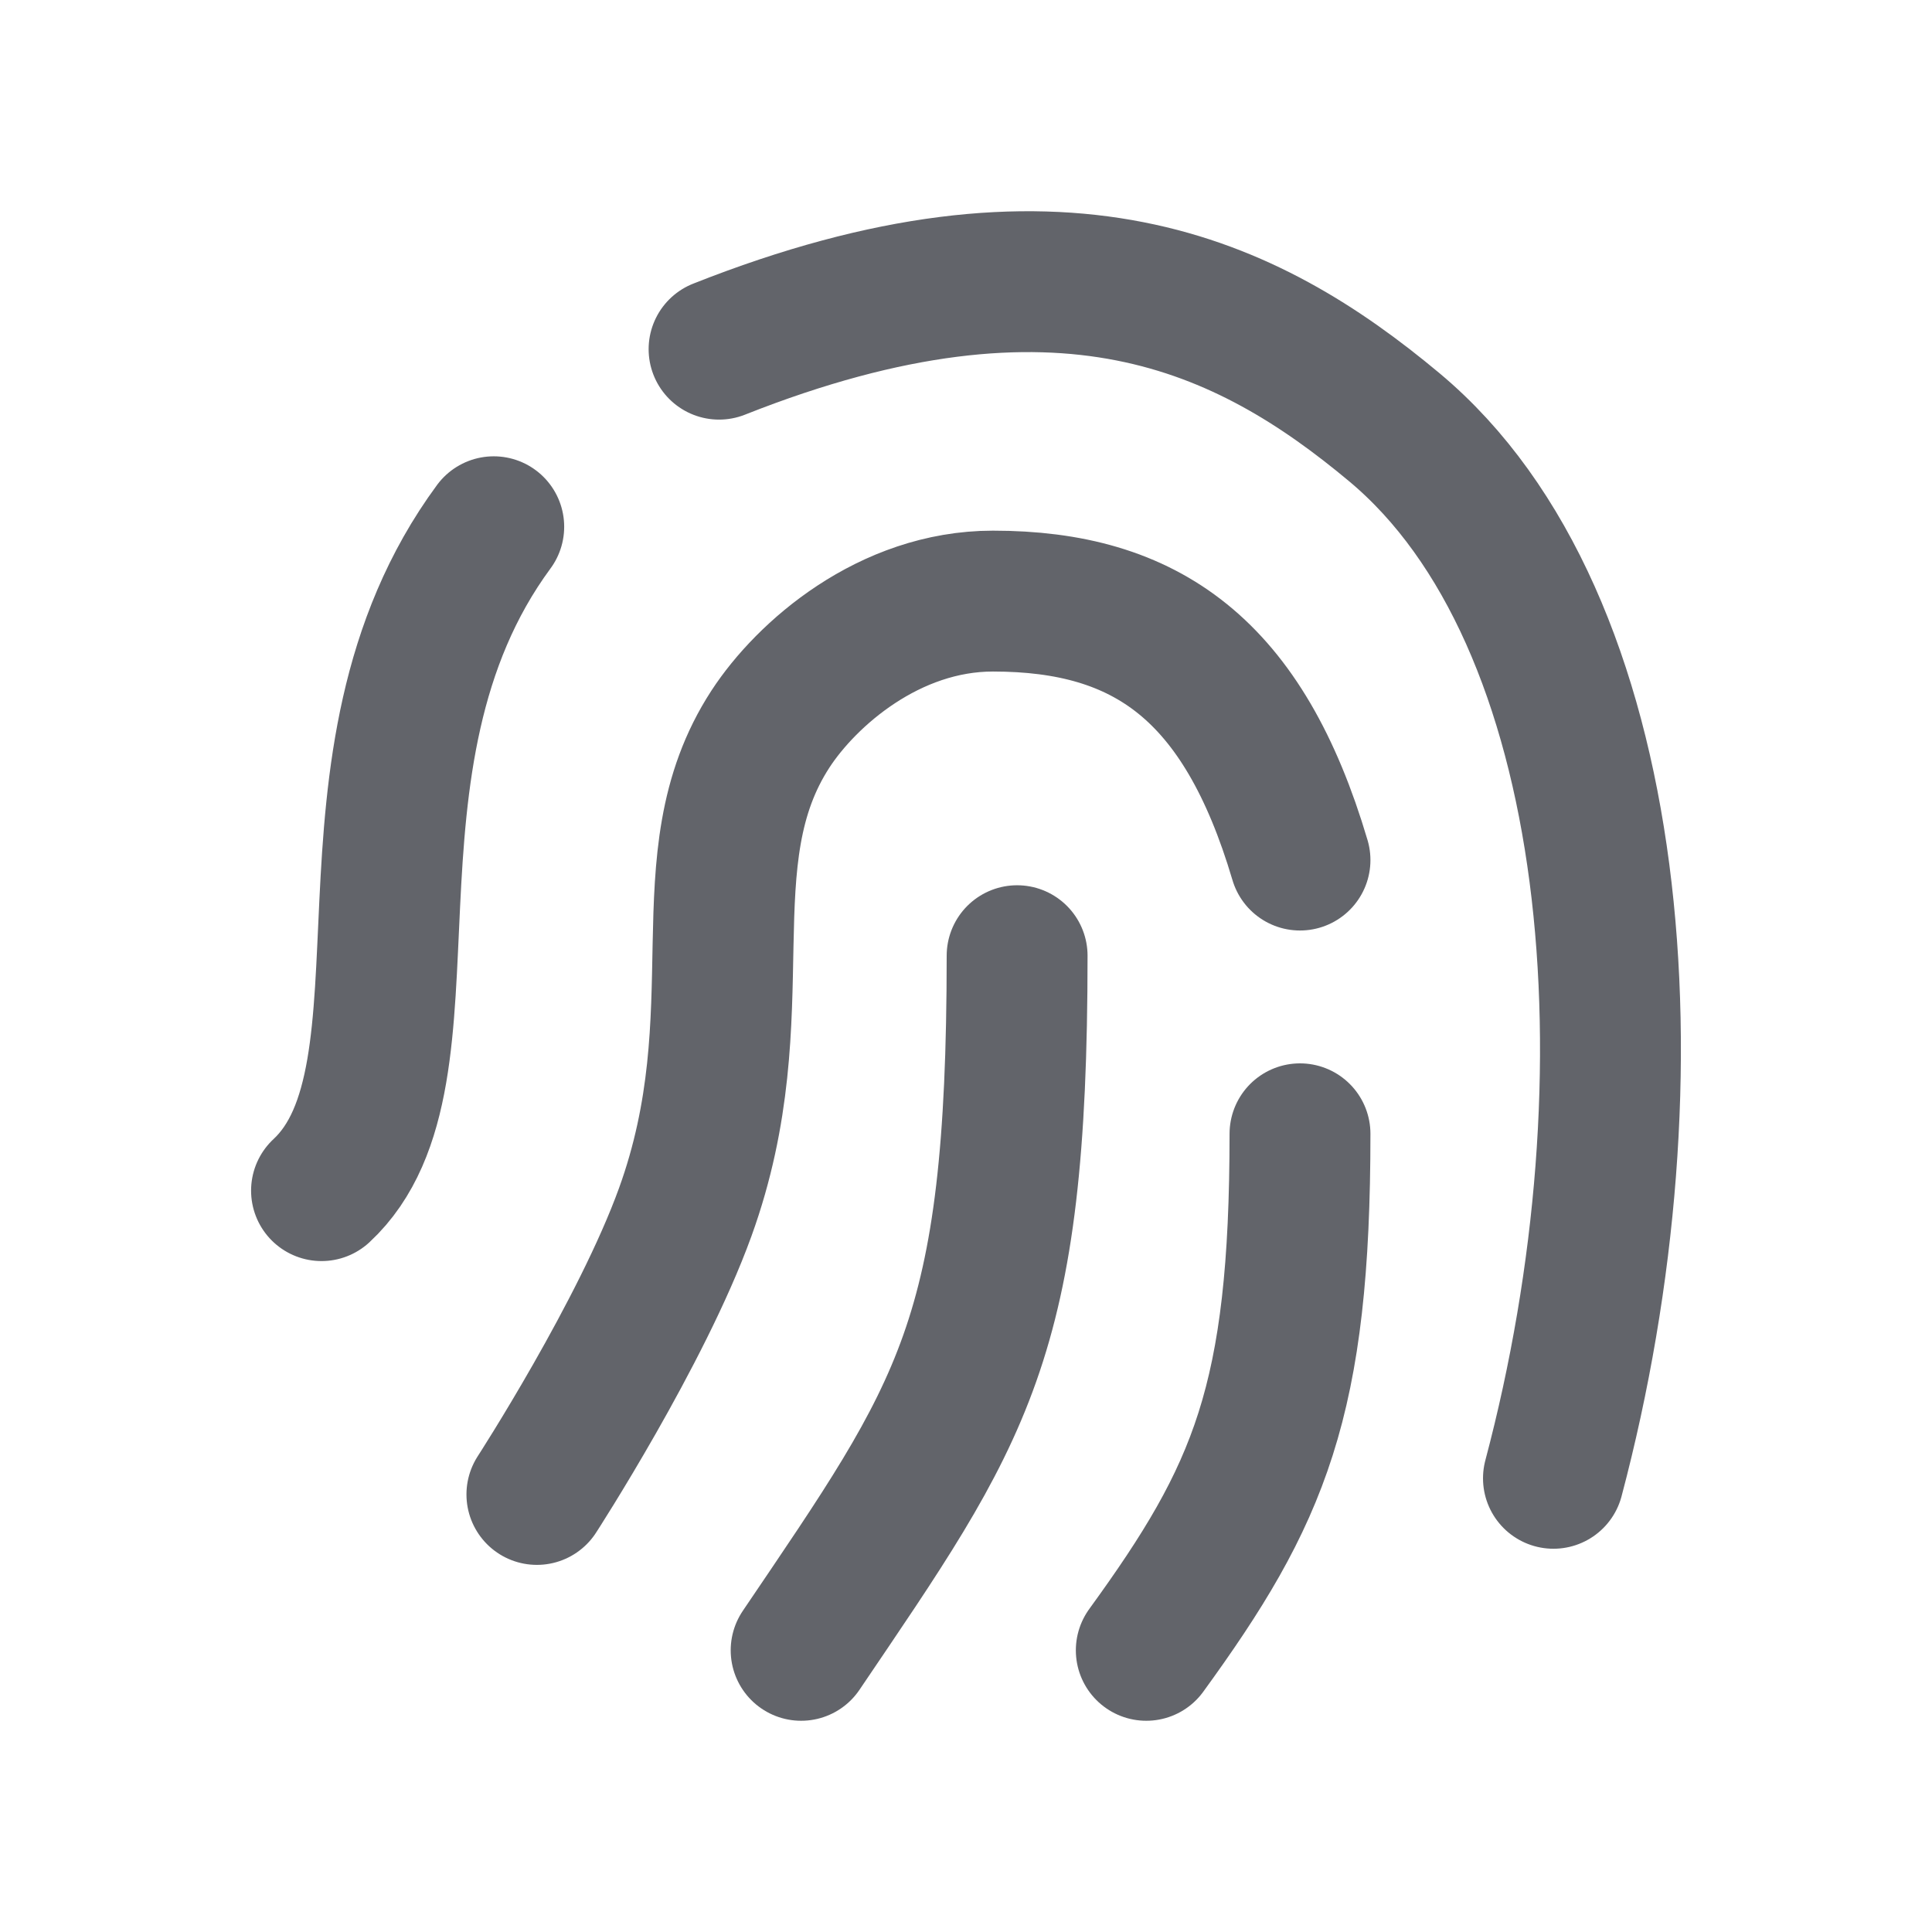 <svg width="48" height="48" viewBox="0 0 48 48" fill="none" xmlns="http://www.w3.org/2000/svg">
<path d="M7.988 29.581C11.082 26.71 7.988 18.897 12.267 13.087M17.865 8.675C26.364 5.306 30.987 7.563 34.643 10.616C40.302 15.342 41.251 26.718 38.595 36.728M13.339 37.129C13.339 37.129 15.94 33.112 17.024 30.116C18.826 25.136 17.024 21.368 19.141 18.114C20.036 16.74 22.092 14.934 24.669 14.934C28.479 14.934 30.894 16.626 32.298 21.368M32.298 28.169C32.298 34.811 31.293 37.129 28.479 41.002M25.27 23.744C25.27 33.342 23.924 35.058 19.904 41.002" stroke="#62646A" stroke-width="3.5" stroke-linecap="round" stroke-linejoin="round"/>
</svg>
